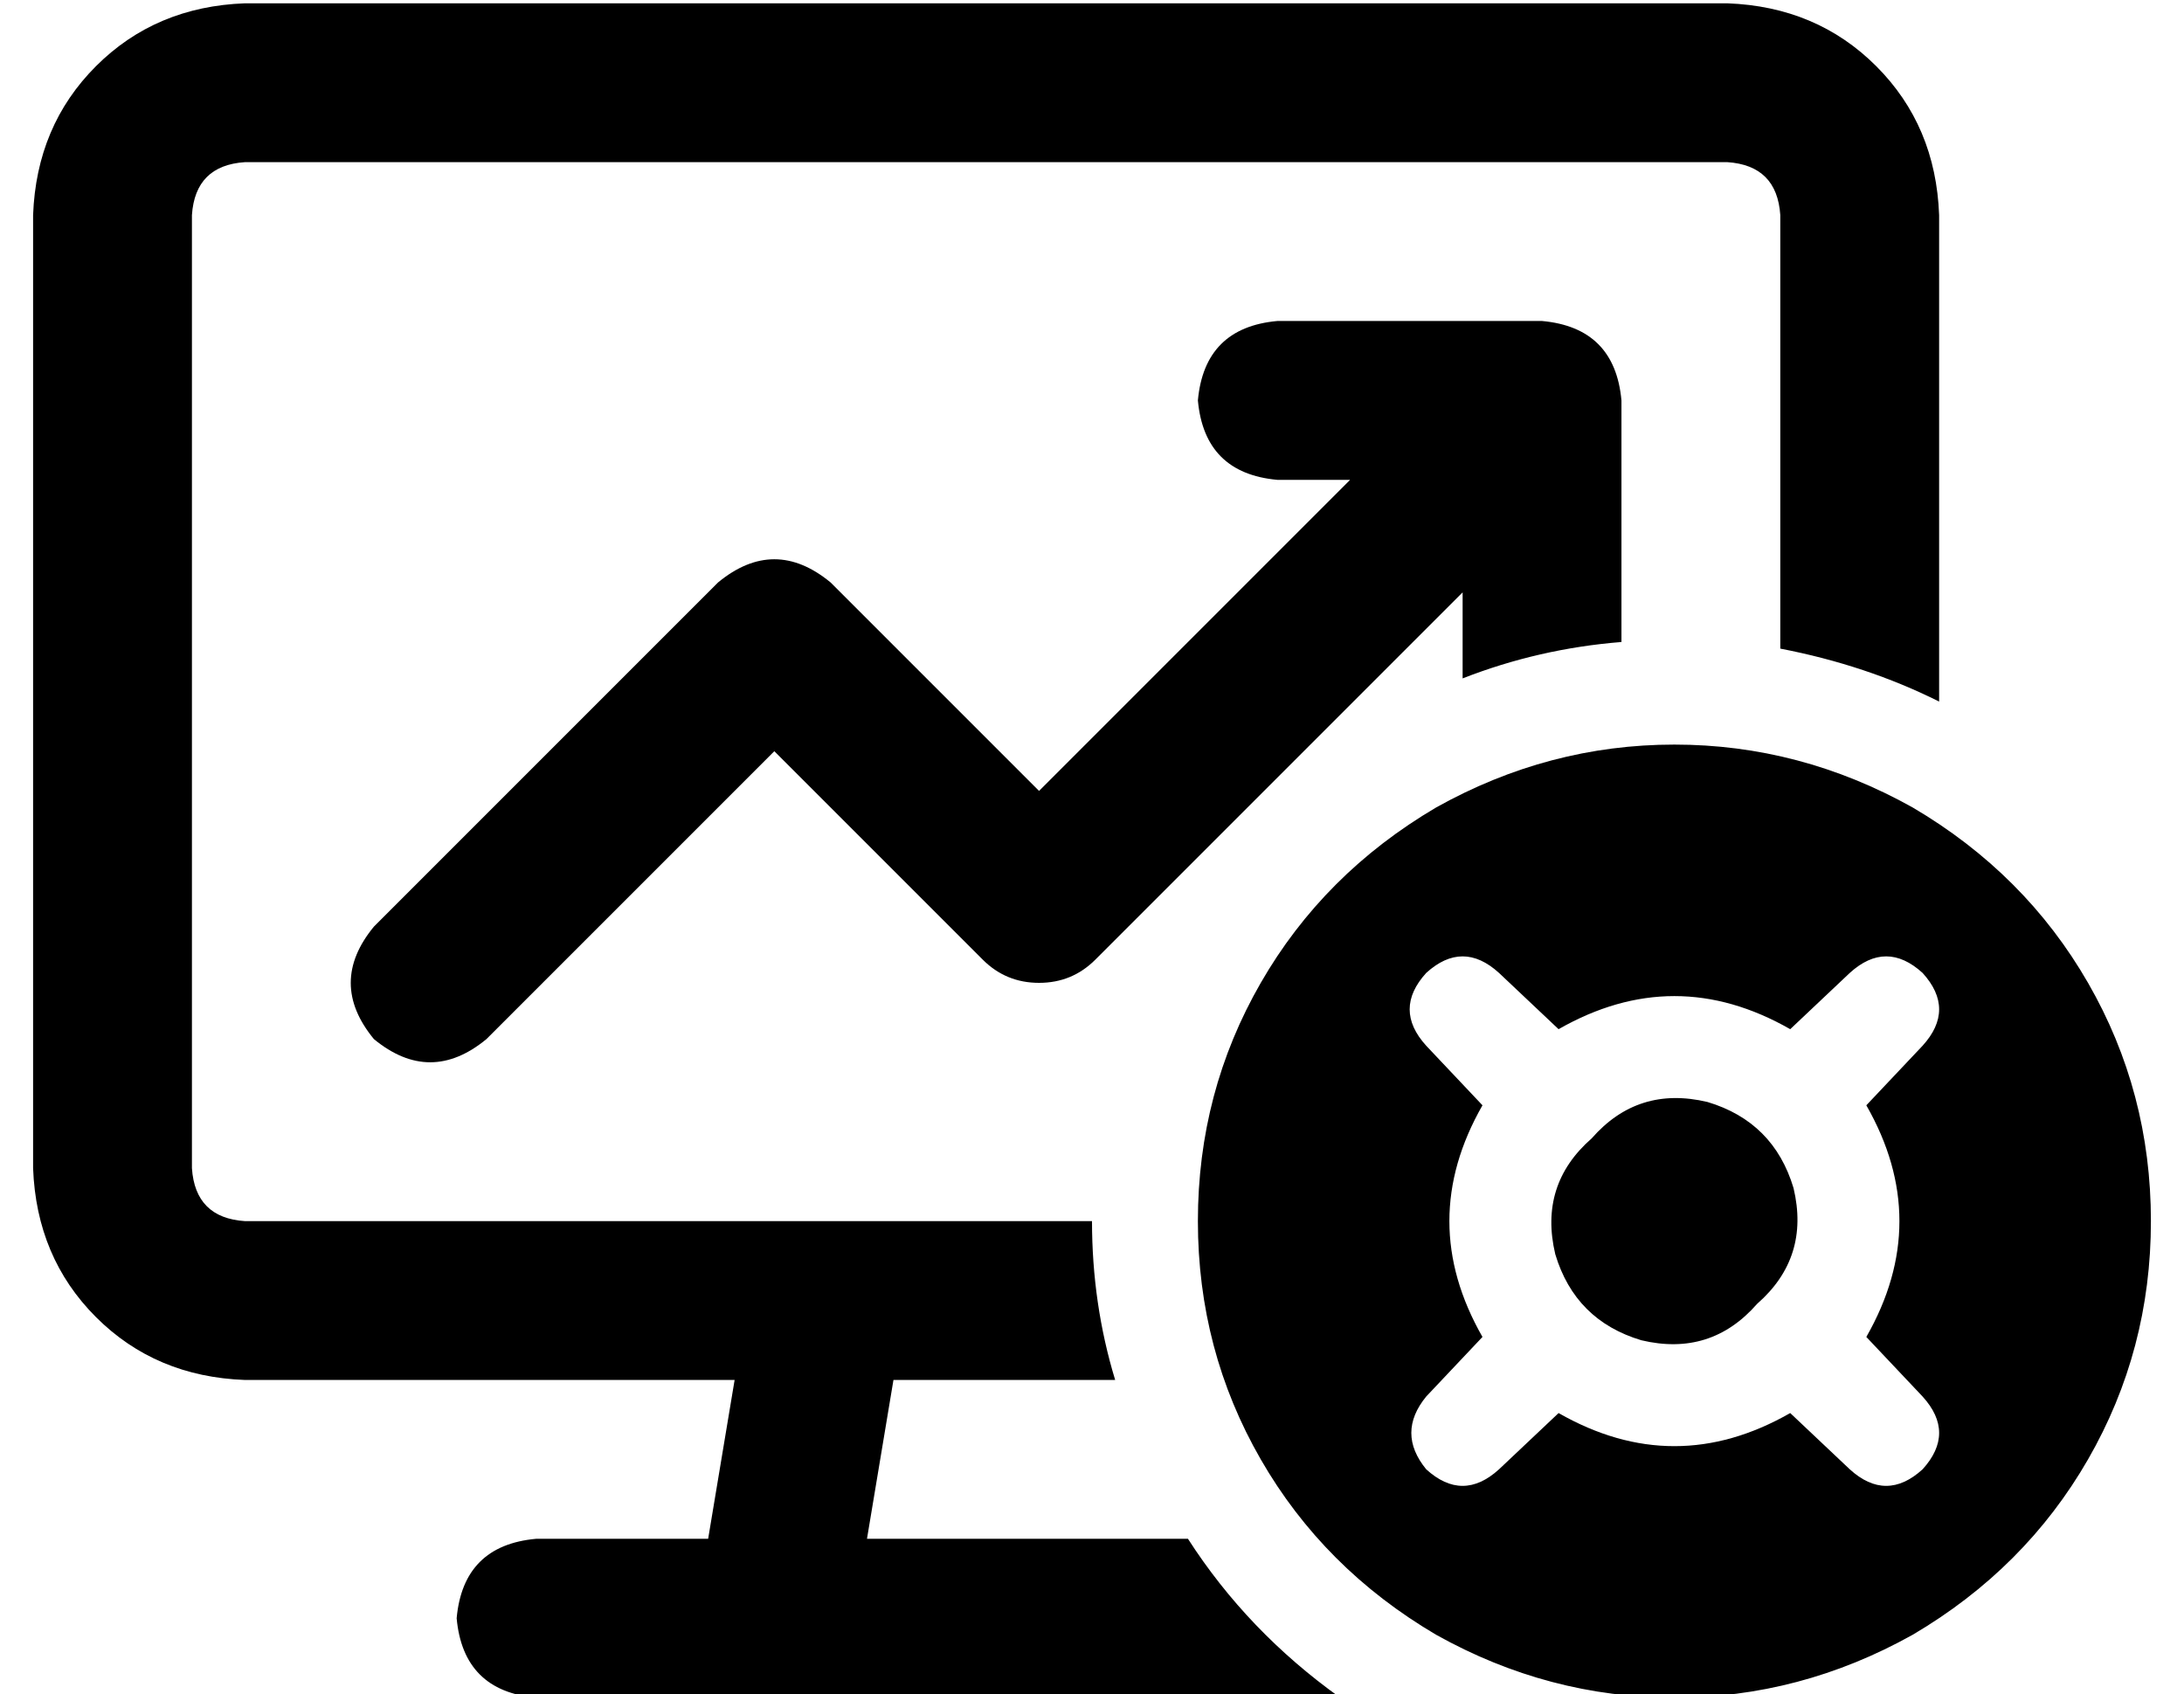 <?xml version="1.0" standalone="no"?>
<!DOCTYPE svg PUBLIC "-//W3C//DTD SVG 1.1//EN" "http://www.w3.org/Graphics/SVG/1.1/DTD/svg11.dtd" >
<svg xmlns="http://www.w3.org/2000/svg" xmlns:xlink="http://www.w3.org/1999/xlink" version="1.1" viewBox="-10 -40 660 512">
   <path fill="currentColor"
d="M64 9h448h-448h448q15 1 16 16v131v0q26 5 48 16v-147v0q-1 -27 -19 -45t-45 -19h-448v0q-27 1 -45 19t-19 45v288v0q1 27 19 45t45 19h148v0l-8 48v0h-52v0q-22 2 -24 24q2 22 24 24h72h171q-28 -20 -46 -48h-25h-72l8 -48v0h28h39q-7 -23 -7 -48h-80v0v0v0h-176v0
q-15 -1 -16 -16v-288v0q1 -15 16 -16v0zM480 154v-73v73v-73q-2 -22 -24 -24h-80v0q-22 2 -24 24q2 22 24 24h22v0l-94 94v0l-63 -63v0q-17 -14 -34 0l-104 104v0q-14 17 0 34q17 14 34 0l87 -87v0l63 63v0q7 7 17 7t17 -7l111 -111v0v22v0v4q23 -9 48 -11v0zM640 329
q0 -39 -19 -72v0v0q-19 -33 -53 -53q-34 -19 -72 -19t-72 19q-34 20 -53 53t-19 72t19 72t53 53q34 19 72 19t72 -19q34 -20 53 -53t19 -72v0zM521 354q16 -14 11 -35q-6 -20 -26 -26q-21 -5 -35 11q-16 14 -11 35q6 20 26 26q21 5 35 -11v0zM531 387q-35 20 -70 0l-18 17v0
q-11 10 -22 0q-9 -11 0 -22l17 -18v0q-20 -35 0 -70l-17 -18v0q-10 -11 0 -22q11 -10 22 0l18 17v0q35 -20 70 0l18 -17v0q11 -10 22 0q10 11 0 22l-17 18v0q20 35 0 70l17 18v0q10 11 0 22q-11 10 -22 0l-18 -17v0z" />
</svg>
